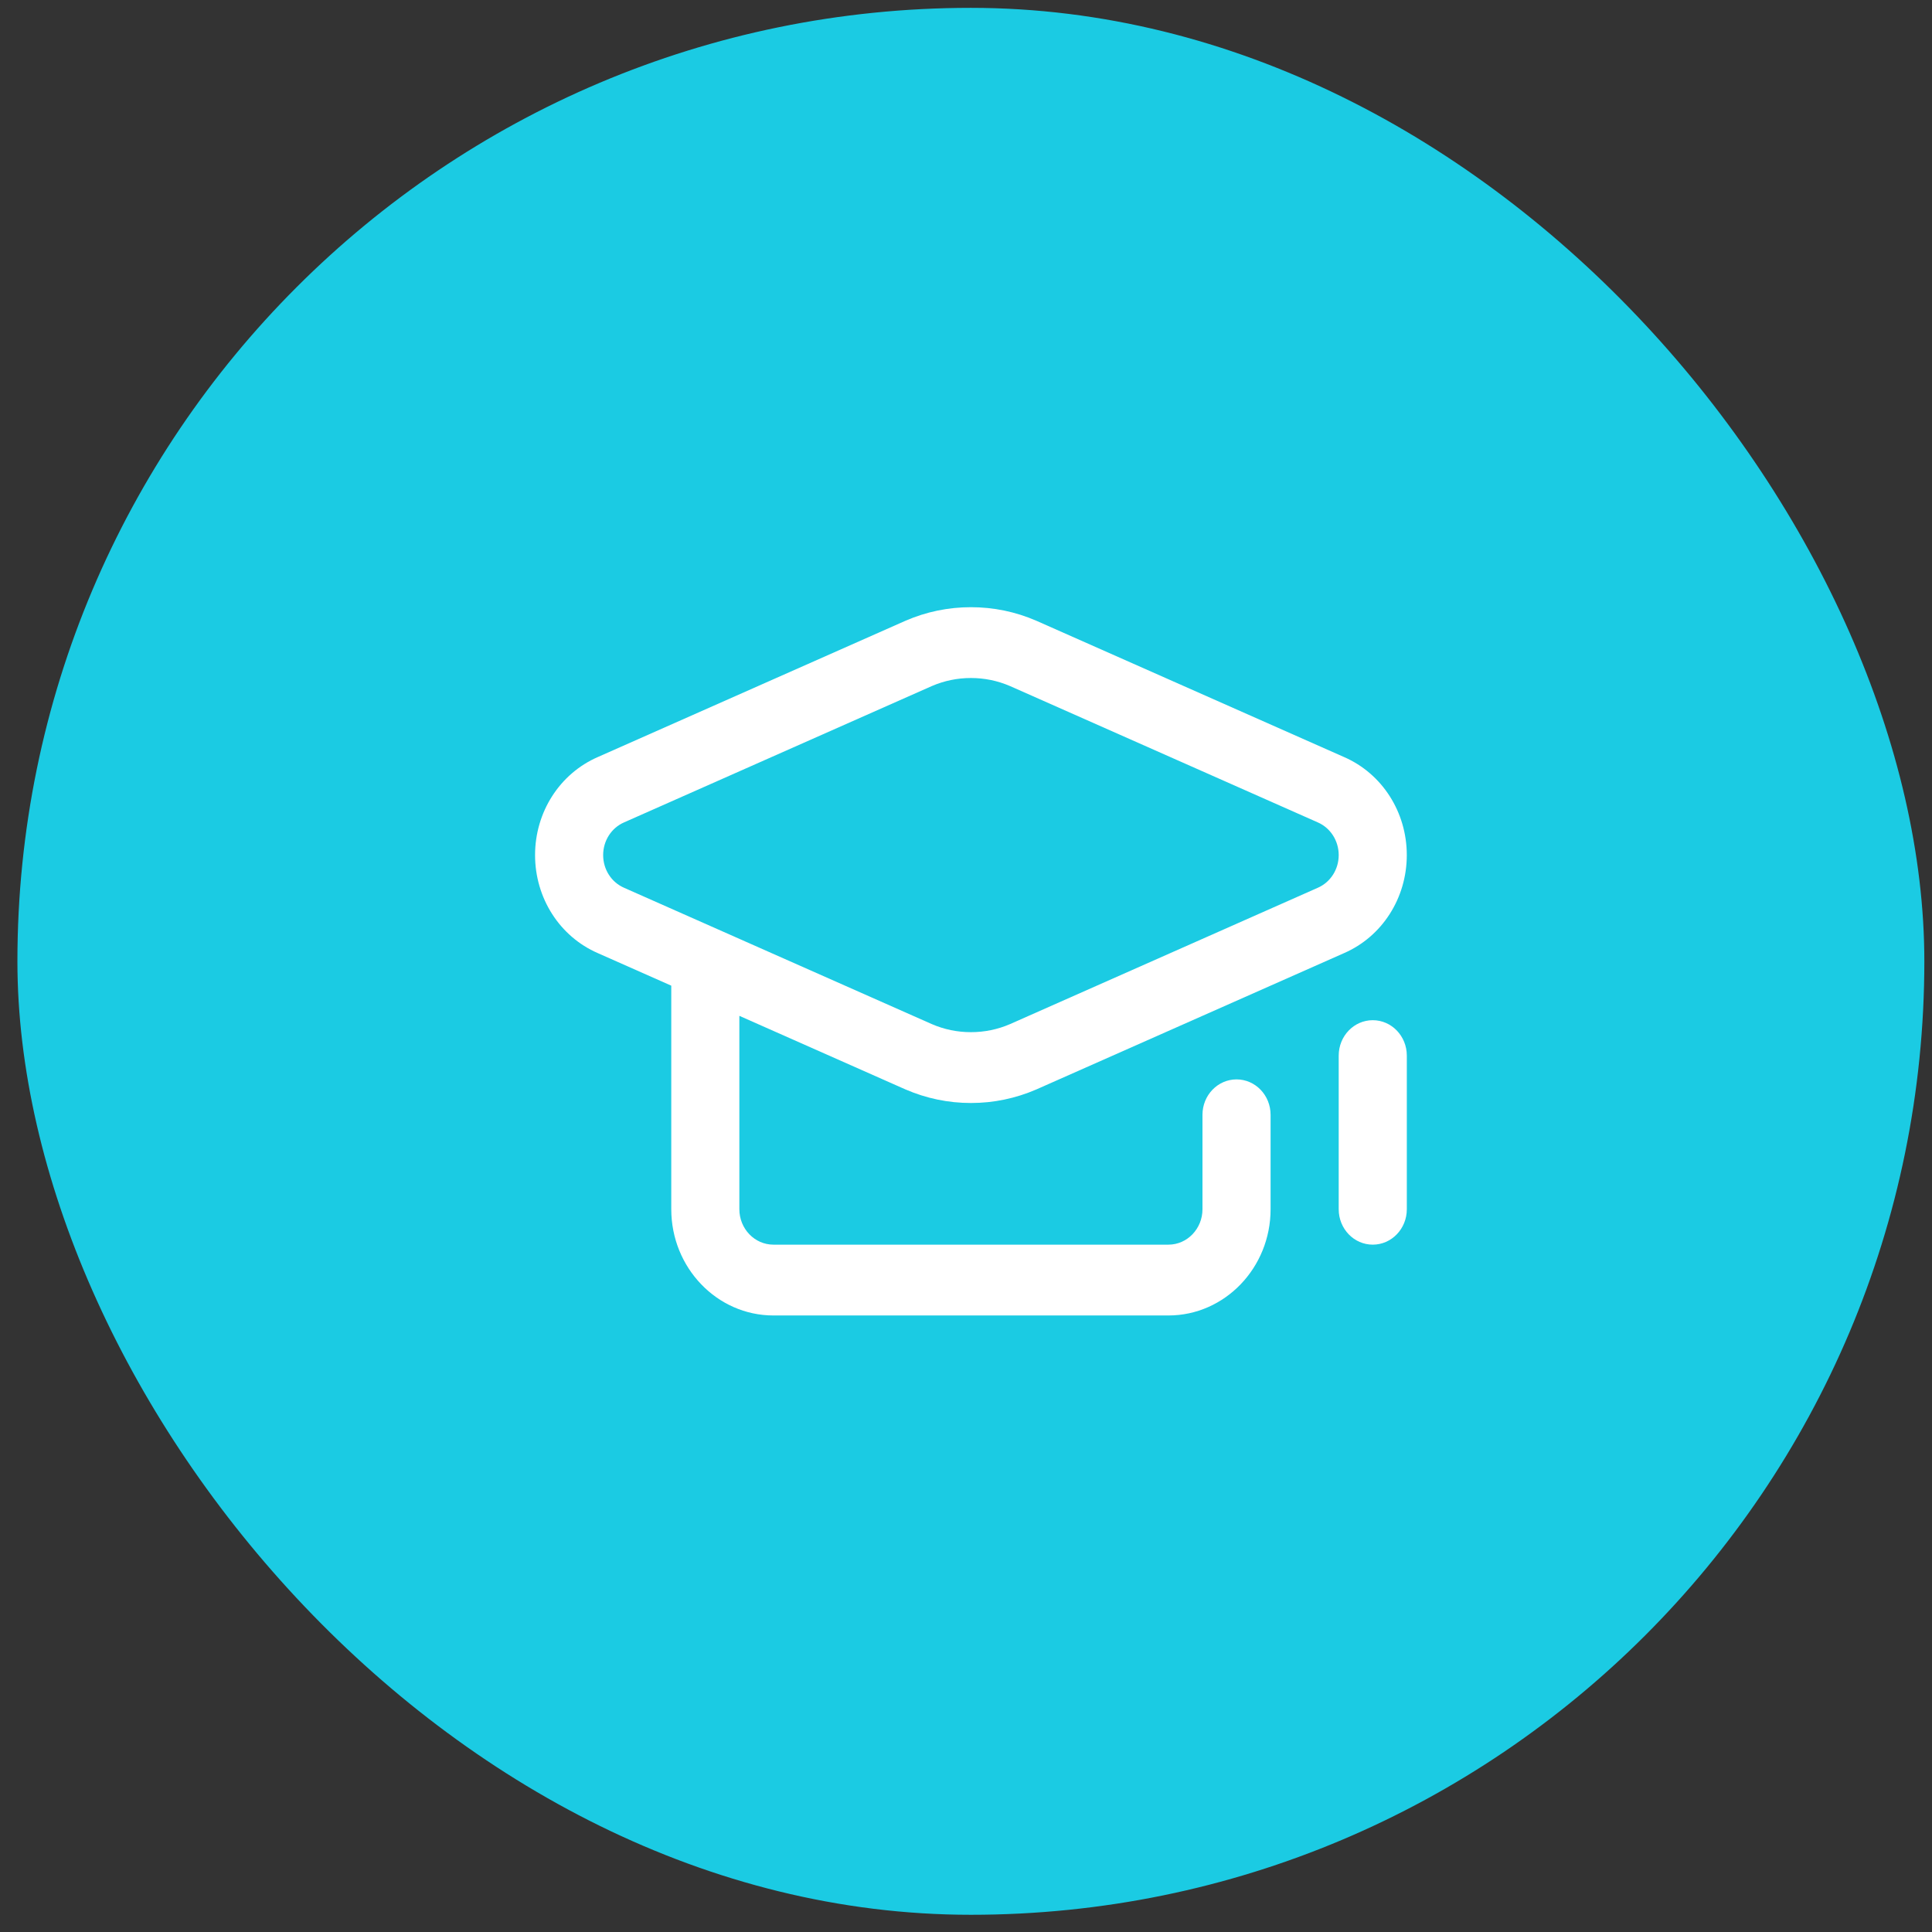 <svg width="78" height="78" viewBox="0 0 78 78" fill="none" xmlns="http://www.w3.org/2000/svg">
<rect x="0" y="0" width="78" height="78" fill="#333333" stroke="none"/>
<rect x="0.703" y="0.317" width="76.988" height="76.988" rx="38.494" fill="#1BCBE3"/>
<g clip-path="url(#clip0_8520_3851)">
<path d="M54.263 30.564C54.263 30.564 41.845 25.063 41.842 25.062C41.003 24.698 40.114 24.514 39.199 24.514C38.284 24.514 37.395 24.698 36.556 25.062C36.553 25.063 24.135 30.564 24.135 30.564C22.596 31.234 21.602 32.787 21.602 34.522C21.602 36.258 22.596 37.811 24.135 38.48L27.101 39.794V48.82C27.101 51.185 28.951 53.109 31.225 53.109H47.173C49.447 53.109 51.297 51.185 51.297 48.82V45.008C51.297 44.218 50.682 43.578 49.922 43.578C49.163 43.578 48.547 44.218 48.547 45.008V48.82C48.547 49.608 47.931 50.25 47.173 50.25H31.225C30.467 50.25 29.85 49.608 29.85 48.82V41.012C29.85 41.012 36.553 43.982 36.556 43.983C37.395 44.346 38.284 44.531 39.199 44.531C40.114 44.531 41.003 44.346 41.842 43.983C41.845 43.982 54.263 38.48 54.263 38.48C55.802 37.811 56.796 36.258 56.796 34.522C56.796 32.787 55.802 31.234 54.263 30.564ZM53.2 35.843C53.197 35.845 40.78 41.345 40.78 41.345C40.279 41.562 39.747 41.671 39.199 41.671C38.65 41.671 38.119 41.562 37.618 41.345C36.385 40.799 25.201 35.845 25.198 35.843C24.683 35.62 24.351 35.102 24.351 34.522C24.351 33.943 24.683 33.424 25.198 33.201C25.201 33.2 37.618 27.699 37.618 27.699C38.119 27.483 38.651 27.373 39.199 27.373C39.747 27.373 40.279 27.483 40.78 27.699C40.78 27.699 53.197 33.2 53.2 33.201C53.714 33.424 54.047 33.943 54.047 34.522C54.047 35.102 53.714 35.62 53.2 35.843Z" fill="white"/>
<path d="M55.422 41.188C54.662 41.188 54.047 41.828 54.047 42.618V48.82C54.047 49.61 54.662 50.25 55.422 50.25C56.181 50.25 56.797 49.61 56.797 48.82V42.618C56.797 41.828 56.181 41.188 55.422 41.188Z" fill="white"/>
</g>
<defs>
<clipPath id="clip0_8520_3851">
<rect width="35.195" height="28.596" fill="white" transform="translate(21.602 24.514)"/>
</clipPath>
</defs>
</svg>
